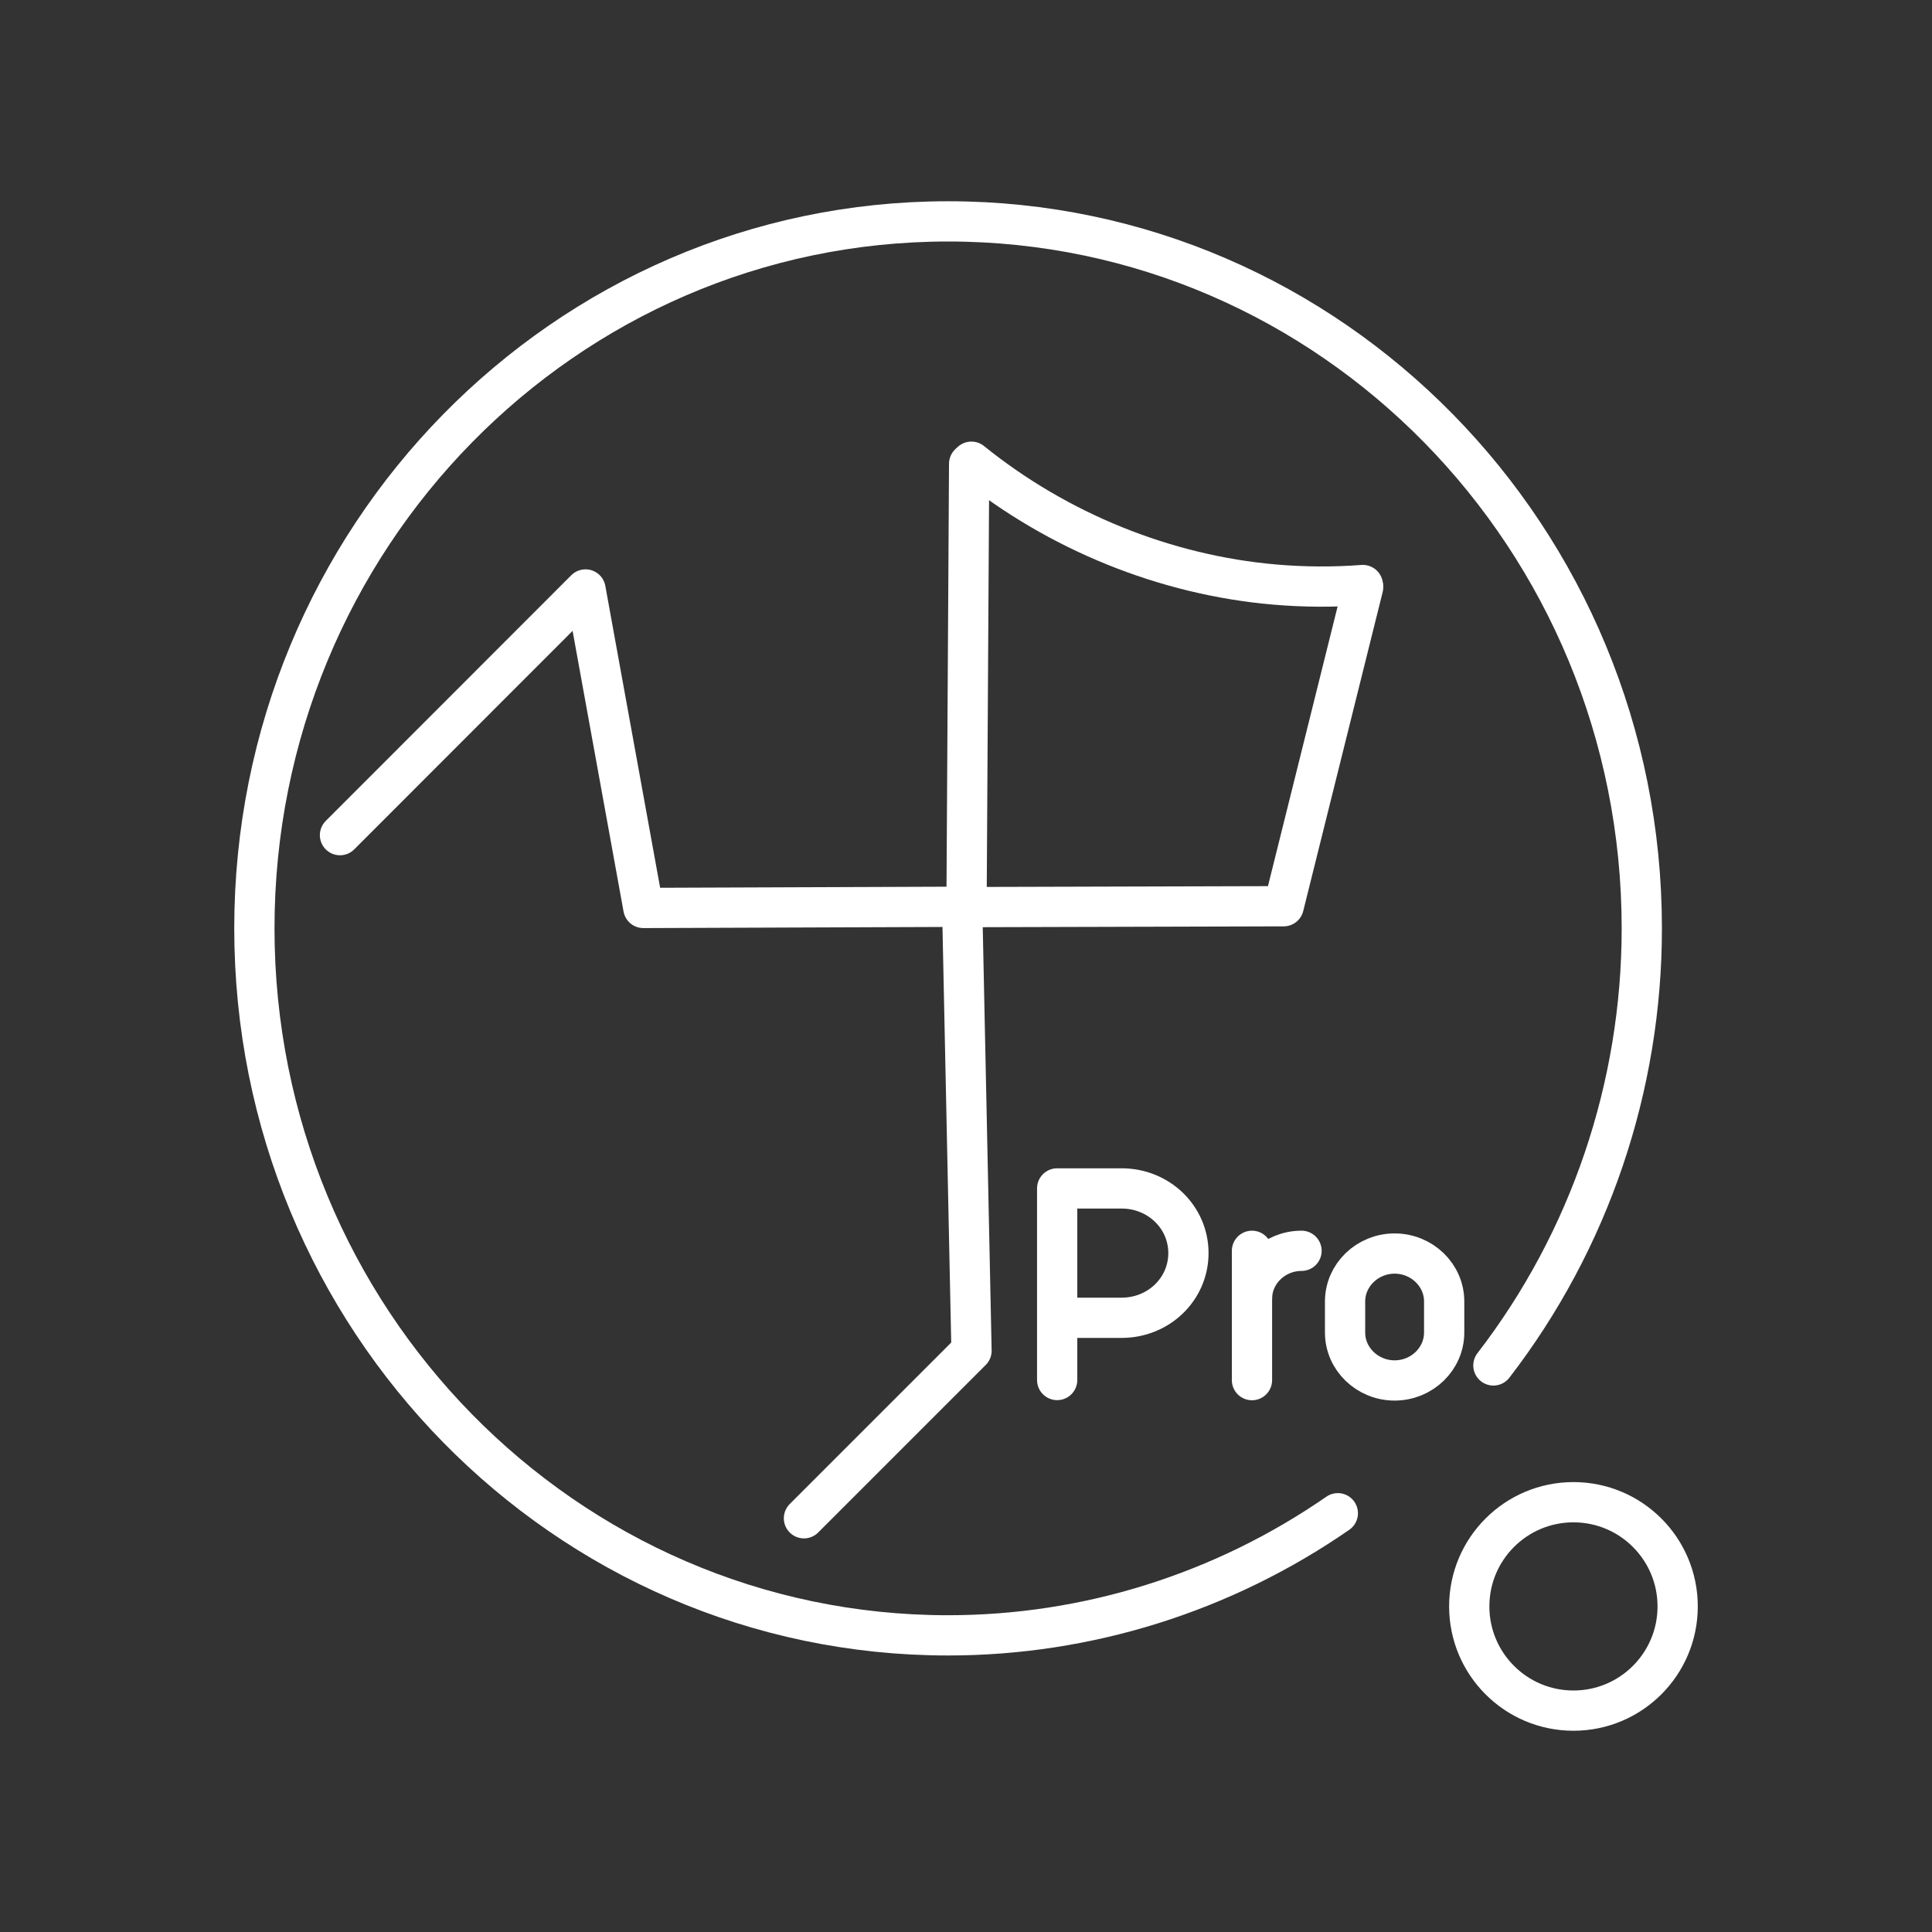 <?xml version="1.0" encoding="UTF-8"?><svg id="a" xmlns="http://www.w3.org/2000/svg" viewBox="0 0 48 48"><rect x="0" y="0" width="48" height="48" fill="#333333" stroke="none"/><defs><style>.l{fill:none;stroke:#fff;stroke-linecap:round;stroke-linejoin:round;}</style></defs><path id="b" class="l" d="M26.265,34.286v-4.76h1.6c.923,0,1.661.714,1.661,1.607s-.738,1.607-1.661,1.607h-1.6"/><path id="c" class="l" d="M33.418,32.334c0-.654.554-1.19,1.231-1.19s1.231.535,1.231,1.19v.773c0,.654-.554,1.19-1.231,1.19s-1.231-.535-1.231-1.19v-.773Z"/><path id="d" class="l" d="M31.105,32.266c0-.654.554-1.19,1.231-1.19h0"/><line id="e" class="l" x1="31.105" y1="31.076" x2="31.105" y2="34.289"/><path id="f" class="l" d="M8.447,20.749l6.1-6.104,1.437,7.913,8.029-.03.065-11.005"/><path id="g" class="l" d="M19.974,37.721l4.163-4.163-.228-10.849"/><path id="h" class="l" d="M33.867,14.588l-1.974,7.927-7.938.022"/><path id="i" class="l" d="M33.238,37.596c-2.857,1.977-6.23,3.034-9.683,3.034-9.519,0-17.235-7.864-17.235-17.566S14.036,5.5,23.555,5.5c9.519,0,17.235,7.864,17.235,17.566h0c0,3.938-1.299,7.762-3.687,10.858"/><path id="j" class="l" d="M24.134,11.471c2.151,1.737,4.814,2.816,7.534,3.052.73.063,1.463.067,2.191.012"/><circle id="k" class="l" cx="39.092" cy="39.911" r="2.589"/></svg>